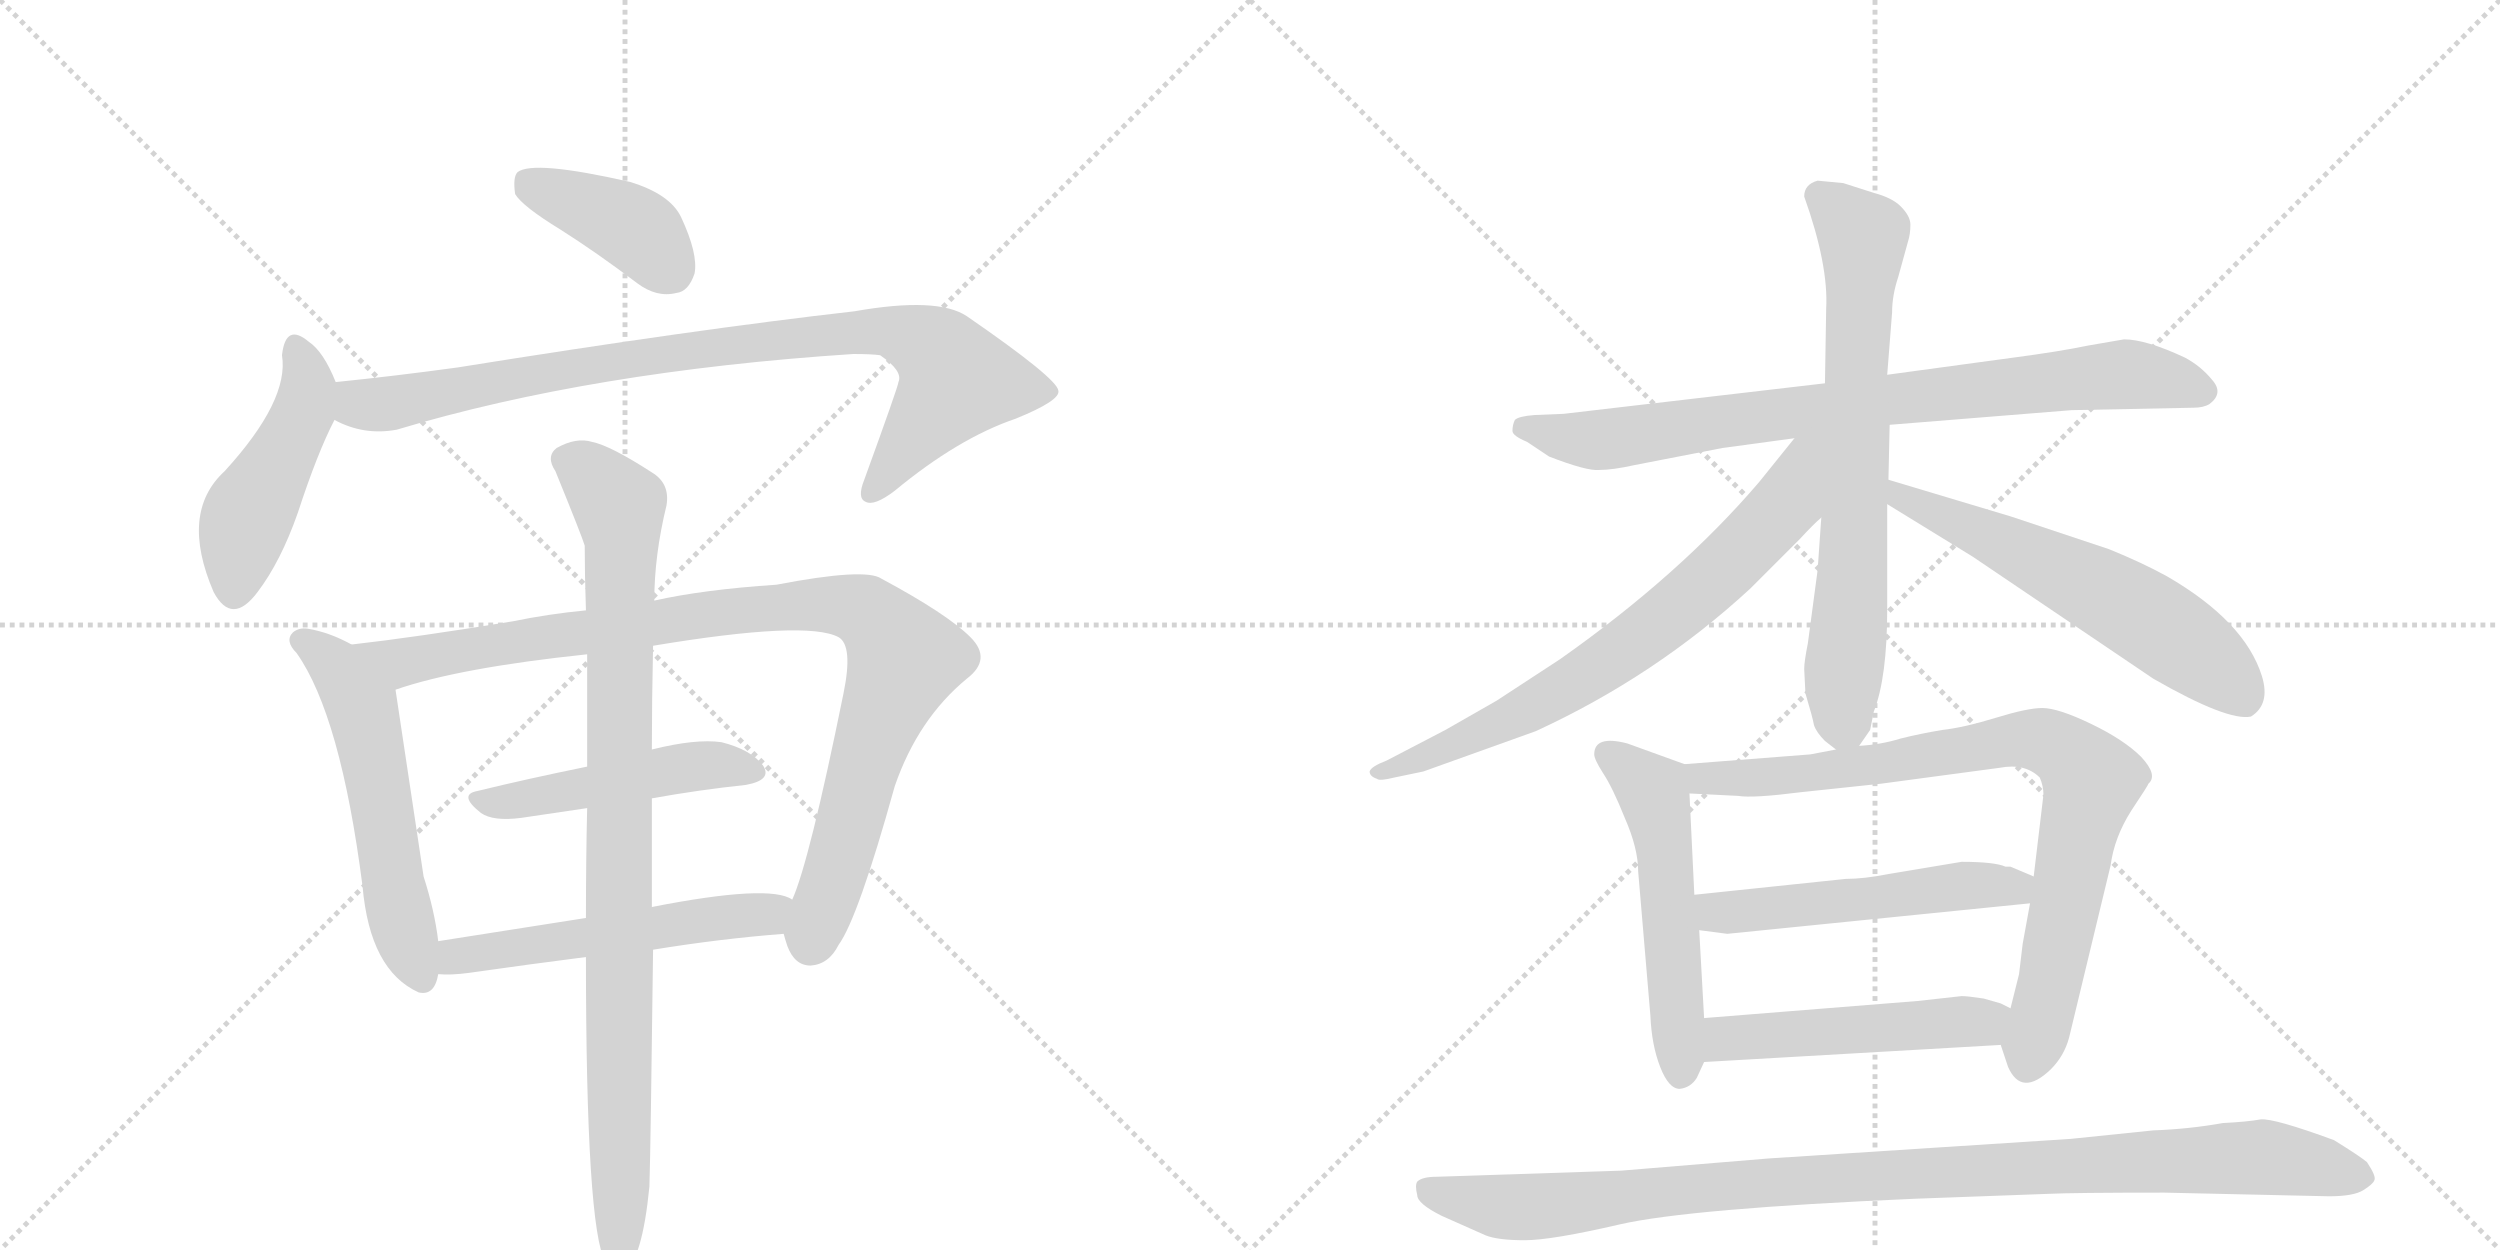 <svg version="1.1" viewBox="0 0 2048 1024" xmlns="http://www.w3.org/2000/svg">
  <g stroke="lightgray" stroke-dasharray="1,1" stroke-width="1" transform="scale(4, 4)">
    <line x1="0" y1="0" x2="256" y2="256"></line>
    <line x1="256" y1="0" x2="0" y2="256"></line>
    <line x1="128" y1="0" x2="128" y2="256"></line>
    <line x1="0" y1="128" x2="256" y2="128"></line>
    <line x1="256" y1="0" x2="512" y2="256"></line>
    <line x1="512" y1="0" x2="256" y2="256"></line>
    <line x1="384" y1="0" x2="384" y2="256"></line>
    <line x1="256" y1="128" x2="512" y2="128"></line>
  </g>
<g transform="scale(1, -1) translate(0, -850)">
   <style type="text/css">
    @keyframes keyframes0 {
      from {
       stroke: black;
       stroke-dashoffset: 399;
       stroke-width: 128;
       }
       56% {
       animation-timing-function: step-end;
       stroke: black;
       stroke-dashoffset: 0;
       stroke-width: 128;
       }
       to {
       stroke: black;
       stroke-width: 1024;
       }
       }
       #make-me-a-hanzi-animation-0 {
         animation: keyframes0 0.575s both;
         animation-delay: 0s;
         animation-timing-function: linear;
       }
    @keyframes keyframes1 {
      from {
       stroke: black;
       stroke-dashoffset: 467;
       stroke-width: 128;
       }
       60% {
       animation-timing-function: step-end;
       stroke: black;
       stroke-dashoffset: 0;
       stroke-width: 128;
       }
       to {
       stroke: black;
       stroke-width: 1024;
       }
       }
       #make-me-a-hanzi-animation-1 {
         animation: keyframes1 0.63s both;
         animation-delay: 0.575s;
         animation-timing-function: linear;
       }
    @keyframes keyframes2 {
      from {
       stroke: black;
       stroke-dashoffset: 894;
       stroke-width: 128;
       }
       74% {
       animation-timing-function: step-end;
       stroke: black;
       stroke-dashoffset: 0;
       stroke-width: 128;
       }
       to {
       stroke: black;
       stroke-width: 1024;
       }
       }
       #make-me-a-hanzi-animation-2 {
         animation: keyframes2 0.978s both;
         animation-delay: 1.205s;
         animation-timing-function: linear;
       }
    @keyframes keyframes3 {
      from {
       stroke: black;
       stroke-dashoffset: 557;
       stroke-width: 128;
       }
       64% {
       animation-timing-function: step-end;
       stroke: black;
       stroke-dashoffset: 0;
       stroke-width: 128;
       }
       to {
       stroke: black;
       stroke-width: 1024;
       }
       }
       #make-me-a-hanzi-animation-3 {
         animation: keyframes3 0.703s both;
         animation-delay: 2.182s;
         animation-timing-function: linear;
       }
    @keyframes keyframes4 {
      from {
       stroke: black;
       stroke-dashoffset: 972;
       stroke-width: 128;
       }
       76% {
       animation-timing-function: step-end;
       stroke: black;
       stroke-dashoffset: 0;
       stroke-width: 128;
       }
       to {
       stroke: black;
       stroke-width: 1024;
       }
       }
       #make-me-a-hanzi-animation-4 {
         animation: keyframes4 1.041s both;
         animation-delay: 2.886s;
         animation-timing-function: linear;
       }
    @keyframes keyframes5 {
      from {
       stroke: black;
       stroke-dashoffset: 483;
       stroke-width: 128;
       }
       61% {
       animation-timing-function: step-end;
       stroke: black;
       stroke-dashoffset: 0;
       stroke-width: 128;
       }
       to {
       stroke: black;
       stroke-width: 1024;
       }
       }
       #make-me-a-hanzi-animation-5 {
         animation: keyframes5 0.643s both;
         animation-delay: 3.927s;
         animation-timing-function: linear;
       }
    @keyframes keyframes6 {
      from {
       stroke: black;
       stroke-dashoffset: 539;
       stroke-width: 128;
       }
       64% {
       animation-timing-function: step-end;
       stroke: black;
       stroke-dashoffset: 0;
       stroke-width: 128;
       }
       to {
       stroke: black;
       stroke-width: 1024;
       }
       }
       #make-me-a-hanzi-animation-6 {
         animation: keyframes6 0.689s both;
         animation-delay: 4.57s;
         animation-timing-function: linear;
       }
    @keyframes keyframes7 {
      from {
       stroke: black;
       stroke-dashoffset: 932;
       stroke-width: 128;
       }
       75% {
       animation-timing-function: step-end;
       stroke: black;
       stroke-dashoffset: 0;
       stroke-width: 128;
       }
       to {
       stroke: black;
       stroke-width: 1024;
       }
       }
       #make-me-a-hanzi-animation-7 {
         animation: keyframes7 1.008s both;
         animation-delay: 5.258s;
         animation-timing-function: linear;
       }
    @keyframes keyframes8 {
      from {
       stroke: black;
       stroke-dashoffset: 820;
       stroke-width: 128;
       }
       73% {
       animation-timing-function: step-end;
       stroke: black;
       stroke-dashoffset: 0;
       stroke-width: 128;
       }
       to {
       stroke: black;
       stroke-width: 1024;
       }
       }
       #make-me-a-hanzi-animation-8 {
         animation: keyframes8 0.917s both;
         animation-delay: 6.267s;
         animation-timing-function: linear;
       }
    @keyframes keyframes9 {
      from {
       stroke: black;
       stroke-dashoffset: 711;
       stroke-width: 128;
       }
       70% {
       animation-timing-function: step-end;
       stroke: black;
       stroke-dashoffset: 0;
       stroke-width: 128;
       }
       to {
       stroke: black;
       stroke-width: 1024;
       }
       }
       #make-me-a-hanzi-animation-9 {
         animation: keyframes9 0.829s both;
         animation-delay: 7.184s;
         animation-timing-function: linear;
       }
    @keyframes keyframes10 {
      from {
       stroke: black;
       stroke-dashoffset: 720;
       stroke-width: 128;
       }
       70% {
       animation-timing-function: step-end;
       stroke: black;
       stroke-dashoffset: 0;
       stroke-width: 128;
       }
       to {
       stroke: black;
       stroke-width: 1024;
       }
       }
       #make-me-a-hanzi-animation-10 {
         animation: keyframes10 0.836s both;
         animation-delay: 8.013s;
         animation-timing-function: linear;
       }
    @keyframes keyframes11 {
      from {
       stroke: black;
       stroke-dashoffset: 598;
       stroke-width: 128;
       }
       66% {
       animation-timing-function: step-end;
       stroke: black;
       stroke-dashoffset: 0;
       stroke-width: 128;
       }
       to {
       stroke: black;
       stroke-width: 1024;
       }
       }
       #make-me-a-hanzi-animation-11 {
         animation: keyframes11 0.737s both;
         animation-delay: 8.849s;
         animation-timing-function: linear;
       }
    @keyframes keyframes12 {
      from {
       stroke: black;
       stroke-dashoffset: 538;
       stroke-width: 128;
       }
       64% {
       animation-timing-function: step-end;
       stroke: black;
       stroke-dashoffset: 0;
       stroke-width: 128;
       }
       to {
       stroke: black;
       stroke-width: 1024;
       }
       }
       #make-me-a-hanzi-animation-12 {
         animation: keyframes12 0.688s both;
         animation-delay: 9.585s;
         animation-timing-function: linear;
       }
    @keyframes keyframes13 {
      from {
       stroke: black;
       stroke-dashoffset: 837;
       stroke-width: 128;
       }
       73% {
       animation-timing-function: step-end;
       stroke: black;
       stroke-dashoffset: 0;
       stroke-width: 128;
       }
       to {
       stroke: black;
       stroke-width: 1024;
       }
       }
       #make-me-a-hanzi-animation-13 {
         animation: keyframes13 0.931s both;
         animation-delay: 10.273s;
         animation-timing-function: linear;
       }
    @keyframes keyframes14 {
      from {
       stroke: black;
       stroke-dashoffset: 522;
       stroke-width: 128;
       }
       63% {
       animation-timing-function: step-end;
       stroke: black;
       stroke-dashoffset: 0;
       stroke-width: 128;
       }
       to {
       stroke: black;
       stroke-width: 1024;
       }
       }
       #make-me-a-hanzi-animation-14 {
         animation: keyframes14 0.675s both;
         animation-delay: 11.204s;
         animation-timing-function: linear;
       }
    @keyframes keyframes15 {
      from {
       stroke: black;
       stroke-dashoffset: 499;
       stroke-width: 128;
       }
       62% {
       animation-timing-function: step-end;
       stroke: black;
       stroke-dashoffset: 0;
       stroke-width: 128;
       }
       to {
       stroke: black;
       stroke-width: 1024;
       }
       }
       #make-me-a-hanzi-animation-15 {
         animation: keyframes15 0.656s both;
         animation-delay: 11.879s;
         animation-timing-function: linear;
       }
    @keyframes keyframes16 {
      from {
       stroke: black;
       stroke-dashoffset: 1029;
       stroke-width: 128;
       }
       77% {
       animation-timing-function: step-end;
       stroke: black;
       stroke-dashoffset: 0;
       stroke-width: 128;
       }
       to {
       stroke: black;
       stroke-width: 1024;
       }
       }
       #make-me-a-hanzi-animation-16 {
         animation: keyframes16 1.087s both;
         animation-delay: 12.535s;
         animation-timing-function: linear;
       }
</style>
<path d="M 459 662 Q 489 643 522 618 Q 538 606 554 610 Q 564 611 569 626 Q 572 642 558 672 Q 549 691 516 701 Q 437 719 424 709 Q 420 705 422 691 Q 428 681 459 662 Z" fill="lightgray"></path> 
<path d="M 275 537 Q 265 562 253 570 Q 234 586 231 559 Q 237 522 184 464 Q 147 430 175 365 Q 190 337 211 365 Q 230 390 244 430 Q 260 479 274 506 C 282 521 282 521 275 537 Z" fill="lightgray"></path> 
<path d="M 274 506 Q 298 493 325 498 Q 485 546 699 560 Q 714 560 721 559 Q 740 546 736 537 Q 736 534 708 457 Q 702 442 709 439 Q 716 435 733 448 Q 785 491 832 507 Q 869 522 867 530 Q 866 540 792 591 Q 768 607 700 595 Q 568 580 375 549 Q 324 542 275 537 C 245 534 246 517 274 506 Z" fill="lightgray"></path> 
<path d="M 288 322 Q 270 332 252 335 Q 245 336 240 332 Q 233 325 243 315 Q 279 264 297 124 Q 303 55 343 37 Q 356 34 359 52 L 359 79 Q 356 104 347 132 L 324 285 C 321 305 315 308 288 322 Z" fill="lightgray"></path> 
<path d="M 642 85 Q 643 81 645 75 Q 651 59 664 59 Q 679 60 687 76 Q 703 98 733 206 Q 752 261 792 294 Q 813 310 795 328 Q 776 347 722 376 Q 709 385 636 371 Q 576 367 536 358 L 480 350 Q 449 347 420 341 Q 341 328 288 322 C 258 318 295 276 324 285 Q 376 303 481 314 L 535 321 Q 661 342 687 328 Q 699 321 691 282 Q 663 144 649 113 C 640 89 640 89 642 85 Z" fill="lightgray"></path> 
<path d="M 481 222 Q 432 212 391 202 Q 375 199 394 184 Q 404 177 427 180 L 481 188 L 534 196 Q 573 203 611 207 Q 633 211 625 223 Q 615 236 591 242 Q 570 245 534 236 L 481 222 Z" fill="lightgray"></path> 
<path d="M 535 72 Q 590 81 642 85 C 672 87 677 102 649 113 Q 631 126 534 107 L 480 98 L 359 79 C 329 74 329 53 359 52 Q 369 51 384 53 Q 433 60 480 66 L 535 72 Z" fill="lightgray"></path> 
<path d="M 532 -122 Q 533 -91 535 72 L 534 107 L 534 196 L 534 236 Q 534 276 535 321 L 536 358 Q 536 395 546 436 Q 549 454 534 463 Q 500 485 485 488 Q 472 492 456 483 Q 447 476 455 464 Q 477 410 479 403 Q 479 378 480 350 L 481 314 L 481 222 L 481 188 Q 480 146 480 98 L 480 66 Q 480 -156 496 -184 Q 496 -185 498 -187 Q 504 -194 511 -192 Q 526 -183 532 -122 Z" fill="lightgray"></path> 
<path d="M 1697 514 L 1797 516 Q 1805 516 1810 519 Q 1822 528 1812 539 Q 1803 550 1790 557 Q 1758 572 1740 572 L 1711 567 Q 1687 562 1649 557 L 1546 543 L 1495 536 L 1281 511 L 1257 510 Q 1244 509 1241 506 Q 1239 502 1239 497 Q 1239 493 1251 488 L 1269 476 Q 1300 464 1310 465 Q 1321 465 1339 469 L 1411 483 L 1470 491 L 1548 502 L 1697 514 Z" fill="lightgray"></path> 
<path d="M 1546 543 L 1550 594 Q 1550 608 1555 623 L 1563 652 Q 1565 658 1565 666 Q 1565 673 1557 681 Q 1550 688 1535 692 L 1510 700 L 1489 702 Q 1478 699 1478 689 Q 1498 633 1496 597 L 1495 536 L 1492 426 L 1489 383 L 1481 323 Q 1478 308 1478 302 L 1479 282 Q 1485 262 1486 256 Q 1488 250 1495 243 L 1504 236 C 1515 227 1515 227 1523 239 L 1532 252 L 1535 267 Q 1546 295 1546 351 L 1546 437 L 1547 457 L 1548 502 L 1546 543 Z" fill="lightgray"></path> 
<path d="M 1470 491 L 1441 455 Q 1376 379 1278 310 L 1226 276 L 1184 252 L 1136 227 Q 1123 222 1122 218 Q 1122 214 1128 212 Q 1130 210 1142 213 L 1166 218 L 1258 251 Q 1356 296 1434 368 L 1474 408 Q 1486 421 1492 426 C 1561 492 1491 517 1470 491 Z" fill="lightgray"></path> 
<path d="M 1546 437 L 1616 394 L 1764 294 Q 1825 259 1844 263 Q 1860 273 1853 296 Q 1839 341 1775 378 Q 1755 389 1728 400 L 1647 427 L 1547 457 C 1518 466 1520 453 1546 437 Z" fill="lightgray"></path> 
<path d="M 1380 224 L 1333 241 Q 1306 248 1306 232 Q 1306 228 1313 217 Q 1321 205 1331 180 Q 1342 155 1342 136 L 1352 18 Q 1353 -6 1360 -24 Q 1367 -42 1376 -42 Q 1385 -41 1390 -33 L 1396 -20 L 1396 16 L 1392 88 L 1388 117 L 1384 200 C 1383 223 1383 223 1380 224 Z" fill="lightgray"></path> 
<path d="M 1504 236 L 1483 232 L 1380 224 C 1350 222 1354 201 1384 200 L 1424 198 Q 1436 196 1475 201 L 1541 208 L 1638 221 Q 1659 225 1671 213 Q 1674 206 1674 199 L 1666 132 L 1663 110 L 1657 77 L 1654 52 L 1647 24 C 1640 -5 1639 -5 1639 -6 L 1645 -24 Q 1656 -49 1680 -26 Q 1691 -15 1695 0 L 1729 141 Q 1732 164 1746 186 Q 1760 207 1760 208 Q 1768 215 1754 230 Q 1740 244 1713 257 Q 1686 270 1673 270 Q 1661 270 1635 262 Q 1609 254 1591 252 Q 1573 249 1557 245 Q 1541 240 1523 239 L 1504 236 Z" fill="lightgray"></path> 
<path d="M 1607 144 L 1547 134 Q 1527 130 1512 130 L 1388 117 C 1358 114 1362 92 1392 88 L 1415 85 L 1663 110 C 1693 113 1694 120 1666 132 L 1647 140 L 1643 140 Q 1634 144 1607 144 Z" fill="lightgray"></path> 
<path d="M 1396 -20 L 1639 -6 C 1669 -4 1674 11 1647 24 L 1639 28 L 1625 32 Q 1612 34 1607 34 L 1571 30 L 1396 16 C 1366 14 1366 -22 1396 -20 Z" fill="lightgray"></path> 
<path d="M 1328 -109 L 1177 -114 Q 1165 -114 1161 -118 Q 1159 -121 1161 -129 Q 1161 -136 1181 -146 L 1217 -162 Q 1227 -166 1249 -166 Q 1271 -166 1327 -153 Q 1384 -140 1569 -132 L 1678 -128 Q 1698 -127 1773 -127 L 1908 -130 Q 1928 -130 1936 -125 Q 1944 -120 1945 -117 Q 1947 -114 1939 -102 Q 1933 -97 1912 -84 Q 1863 -66 1852 -67 Q 1841 -69 1821 -70 Q 1793 -75 1764 -76 L 1696 -83 L 1449 -99 L 1328 -109 Z" fill="lightgray"></path> 
      <clipPath id="make-me-a-hanzi-clip-0">
      <path d="M 459 662 Q 489 643 522 618 Q 538 606 554 610 Q 564 611 569 626 Q 572 642 558 672 Q 549 691 516 701 Q 437 719 424 709 Q 420 705 422 691 Q 428 681 459 662 Z" fill="lightgray"></path>
      </clipPath>
      <path clip-path="url(#make-me-a-hanzi-clip-0)" d="M 430 703 L 512 667 L 550 629 " fill="none" id="make-me-a-hanzi-animation-0" stroke-dasharray="271 542" stroke-linecap="round"></path>

      <clipPath id="make-me-a-hanzi-clip-1">
      <path d="M 275 537 Q 265 562 253 570 Q 234 586 231 559 Q 237 522 184 464 Q 147 430 175 365 Q 190 337 211 365 Q 230 390 244 430 Q 260 479 274 506 C 282 521 282 521 275 537 Z" fill="lightgray"></path>
      </clipPath>
      <path clip-path="url(#make-me-a-hanzi-clip-1)" d="M 242 564 L 252 535 L 249 512 L 202 425 L 192 368 " fill="none" id="make-me-a-hanzi-animation-1" stroke-dasharray="339 678" stroke-linecap="round"></path>

      <clipPath id="make-me-a-hanzi-clip-2">
      <path d="M 274 506 Q 298 493 325 498 Q 485 546 699 560 Q 714 560 721 559 Q 740 546 736 537 Q 736 534 708 457 Q 702 442 709 439 Q 716 435 733 448 Q 785 491 832 507 Q 869 522 867 530 Q 866 540 792 591 Q 768 607 700 595 Q 568 580 375 549 Q 324 542 275 537 C 245 534 246 517 274 506 Z" fill="lightgray"></path>
      </clipPath>
      <path clip-path="url(#make-me-a-hanzi-clip-2)" d="M 283 529 L 307 518 L 539 560 L 733 578 L 768 562 L 782 535 L 714 446 " fill="none" id="make-me-a-hanzi-animation-2" stroke-dasharray="766 1532" stroke-linecap="round"></path>

      <clipPath id="make-me-a-hanzi-clip-3">
      <path d="M 288 322 Q 270 332 252 335 Q 245 336 240 332 Q 233 325 243 315 Q 279 264 297 124 Q 303 55 343 37 Q 356 34 359 52 L 359 79 Q 356 104 347 132 L 324 285 C 321 305 315 308 288 322 Z" fill="lightgray"></path>
      </clipPath>
      <path clip-path="url(#make-me-a-hanzi-clip-3)" d="M 248 325 L 273 307 L 297 271 L 327 103 L 346 50 " fill="none" id="make-me-a-hanzi-animation-3" stroke-dasharray="429 858" stroke-linecap="round"></path>

      <clipPath id="make-me-a-hanzi-clip-4">
      <path d="M 642 85 Q 643 81 645 75 Q 651 59 664 59 Q 679 60 687 76 Q 703 98 733 206 Q 752 261 792 294 Q 813 310 795 328 Q 776 347 722 376 Q 709 385 636 371 Q 576 367 536 358 L 480 350 Q 449 347 420 341 Q 341 328 288 322 C 258 318 295 276 324 285 Q 376 303 481 314 L 535 321 Q 661 342 687 328 Q 699 321 691 282 Q 663 144 649 113 C 640 89 640 89 642 85 Z" fill="lightgray"></path>
      </clipPath>
      <path clip-path="url(#make-me-a-hanzi-clip-4)" d="M 294 319 L 330 307 L 598 350 L 688 355 L 708 349 L 741 310 L 706 219 L 665 78 " fill="none" id="make-me-a-hanzi-animation-4" stroke-dasharray="844 1688" stroke-linecap="round"></path>

      <clipPath id="make-me-a-hanzi-clip-5">
      <path d="M 481 222 Q 432 212 391 202 Q 375 199 394 184 Q 404 177 427 180 L 481 188 L 534 196 Q 573 203 611 207 Q 633 211 625 223 Q 615 236 591 242 Q 570 245 534 236 L 481 222 Z" fill="lightgray"></path>
      </clipPath>
      <path clip-path="url(#make-me-a-hanzi-clip-5)" d="M 392 193 L 419 193 L 561 222 L 593 224 L 615 217 " fill="none" id="make-me-a-hanzi-animation-5" stroke-dasharray="355 710" stroke-linecap="round"></path>

      <clipPath id="make-me-a-hanzi-clip-6">
      <path d="M 535 72 Q 590 81 642 85 C 672 87 677 102 649 113 Q 631 126 534 107 L 480 98 L 359 79 C 329 74 329 53 359 52 Q 369 51 384 53 Q 433 60 480 66 L 535 72 Z" fill="lightgray"></path>
      </clipPath>
      <path clip-path="url(#make-me-a-hanzi-clip-6)" d="M 365 59 L 384 69 L 643 107 " fill="none" id="make-me-a-hanzi-animation-6" stroke-dasharray="411 822" stroke-linecap="round"></path>

      <clipPath id="make-me-a-hanzi-clip-7">
      <path d="M 532 -122 Q 533 -91 535 72 L 534 107 L 534 196 L 534 236 Q 534 276 535 321 L 536 358 Q 536 395 546 436 Q 549 454 534 463 Q 500 485 485 488 Q 472 492 456 483 Q 447 476 455 464 Q 477 410 479 403 Q 479 378 480 350 L 481 314 L 481 222 L 481 188 Q 480 146 480 98 L 480 66 Q 480 -156 496 -184 Q 496 -185 498 -187 Q 504 -194 511 -192 Q 526 -183 532 -122 Z" fill="lightgray"></path>
      </clipPath>
      <path clip-path="url(#make-me-a-hanzi-clip-7)" d="M 464 473 L 488 458 L 507 435 L 509 416 L 507 -183 " fill="none" id="make-me-a-hanzi-animation-7" stroke-dasharray="804 1608" stroke-linecap="round"></path>

      <clipPath id="make-me-a-hanzi-clip-8">
      <path d="M 1697 514 L 1797 516 Q 1805 516 1810 519 Q 1822 528 1812 539 Q 1803 550 1790 557 Q 1758 572 1740 572 L 1711 567 Q 1687 562 1649 557 L 1546 543 L 1495 536 L 1281 511 L 1257 510 Q 1244 509 1241 506 Q 1239 502 1239 497 Q 1239 493 1251 488 L 1269 476 Q 1300 464 1310 465 Q 1321 465 1339 469 L 1411 483 L 1470 491 L 1548 502 L 1697 514 Z" fill="lightgray"></path>
      </clipPath>
      <path clip-path="url(#make-me-a-hanzi-clip-8)" d="M 1247 500 L 1284 490 L 1327 491 L 1530 521 L 1737 543 L 1805 530 " fill="none" id="make-me-a-hanzi-animation-8" stroke-dasharray="692 1384" stroke-linecap="round"></path>

      <clipPath id="make-me-a-hanzi-clip-9">
      <path d="M 1546 543 L 1550 594 Q 1550 608 1555 623 L 1563 652 Q 1565 658 1565 666 Q 1565 673 1557 681 Q 1550 688 1535 692 L 1510 700 L 1489 702 Q 1478 699 1478 689 Q 1498 633 1496 597 L 1495 536 L 1492 426 L 1489 383 L 1481 323 Q 1478 308 1478 302 L 1479 282 Q 1485 262 1486 256 Q 1488 250 1495 243 L 1504 236 C 1515 227 1515 227 1523 239 L 1532 252 L 1535 267 Q 1546 295 1546 351 L 1546 437 L 1547 457 L 1548 502 L 1546 543 Z" fill="lightgray"></path>
      </clipPath>
      <path clip-path="url(#make-me-a-hanzi-clip-9)" d="M 1491 689 L 1526 654 L 1518 387 L 1507 249 " fill="none" id="make-me-a-hanzi-animation-9" stroke-dasharray="583 1166" stroke-linecap="round"></path>

      <clipPath id="make-me-a-hanzi-clip-10">
      <path d="M 1470 491 L 1441 455 Q 1376 379 1278 310 L 1226 276 L 1184 252 L 1136 227 Q 1123 222 1122 218 Q 1122 214 1128 212 Q 1130 210 1142 213 L 1166 218 L 1258 251 Q 1356 296 1434 368 L 1474 408 Q 1486 421 1492 426 C 1561 492 1491 517 1470 491 Z" fill="lightgray"></path>
      </clipPath>
      <path clip-path="url(#make-me-a-hanzi-clip-10)" d="M 1489 488 L 1477 474 L 1464 439 L 1440 412 L 1389 363 L 1320 310 L 1195 242 L 1127 217 " fill="none" id="make-me-a-hanzi-animation-10" stroke-dasharray="592 1184" stroke-linecap="round"></path>

      <clipPath id="make-me-a-hanzi-clip-11">
      <path d="M 1546 437 L 1616 394 L 1764 294 Q 1825 259 1844 263 Q 1860 273 1853 296 Q 1839 341 1775 378 Q 1755 389 1728 400 L 1647 427 L 1547 457 C 1518 466 1520 453 1546 437 Z" fill="lightgray"></path>
      </clipPath>
      <path clip-path="url(#make-me-a-hanzi-clip-11)" d="M 1553 452 L 1557 442 L 1711 371 L 1763 341 L 1820 299 L 1840 275 " fill="none" id="make-me-a-hanzi-animation-11" stroke-dasharray="470 940" stroke-linecap="round"></path>

      <clipPath id="make-me-a-hanzi-clip-12">
      <path d="M 1380 224 L 1333 241 Q 1306 248 1306 232 Q 1306 228 1313 217 Q 1321 205 1331 180 Q 1342 155 1342 136 L 1352 18 Q 1353 -6 1360 -24 Q 1367 -42 1376 -42 Q 1385 -41 1390 -33 L 1396 -20 L 1396 16 L 1392 88 L 1388 117 L 1384 200 C 1383 223 1383 223 1380 224 Z" fill="lightgray"></path>
      </clipPath>
      <path clip-path="url(#make-me-a-hanzi-clip-12)" d="M 1317 232 L 1353 203 L 1357 192 L 1377 -31 " fill="none" id="make-me-a-hanzi-animation-12" stroke-dasharray="410 820" stroke-linecap="round"></path>

      <clipPath id="make-me-a-hanzi-clip-13">
      <path d="M 1504 236 L 1483 232 L 1380 224 C 1350 222 1354 201 1384 200 L 1424 198 Q 1436 196 1475 201 L 1541 208 L 1638 221 Q 1659 225 1671 213 Q 1674 206 1674 199 L 1666 132 L 1663 110 L 1657 77 L 1654 52 L 1647 24 C 1640 -5 1639 -5 1639 -6 L 1645 -24 Q 1656 -49 1680 -26 Q 1691 -15 1695 0 L 1729 141 Q 1732 164 1746 186 Q 1760 207 1760 208 Q 1768 215 1754 230 Q 1740 244 1713 257 Q 1686 270 1673 270 Q 1661 270 1635 262 Q 1609 254 1591 252 Q 1573 249 1557 245 Q 1541 240 1523 239 L 1504 236 Z" fill="lightgray"></path>
      </clipPath>
      <path clip-path="url(#make-me-a-hanzi-clip-13)" d="M 1388 219 L 1395 212 L 1464 214 L 1649 244 L 1674 243 L 1693 234 L 1713 210 L 1660 -21 " fill="none" id="make-me-a-hanzi-animation-13" stroke-dasharray="709 1418" stroke-linecap="round"></path>

      <clipPath id="make-me-a-hanzi-clip-14">
      <path d="M 1607 144 L 1547 134 Q 1527 130 1512 130 L 1388 117 C 1358 114 1362 92 1392 88 L 1415 85 L 1663 110 C 1693 113 1694 120 1666 132 L 1647 140 L 1643 140 Q 1634 144 1607 144 Z" fill="lightgray"></path>
      </clipPath>
      <path clip-path="url(#make-me-a-hanzi-clip-14)" d="M 1396 111 L 1406 103 L 1421 102 L 1658 127 " fill="none" id="make-me-a-hanzi-animation-14" stroke-dasharray="394 788" stroke-linecap="round"></path>

      <clipPath id="make-me-a-hanzi-clip-15">
      <path d="M 1396 -20 L 1639 -6 C 1669 -4 1674 11 1647 24 L 1639 28 L 1625 32 Q 1612 34 1607 34 L 1571 30 L 1396 16 C 1366 14 1366 -22 1396 -20 Z" fill="lightgray"></path>
      </clipPath>
      <path clip-path="url(#make-me-a-hanzi-clip-15)" d="M 1403 -14 L 1412 -2 L 1437 2 L 1615 12 L 1639 18 " fill="none" id="make-me-a-hanzi-animation-15" stroke-dasharray="371 742" stroke-linecap="round"></path>

      <clipPath id="make-me-a-hanzi-clip-16">
      <path d="M 1328 -109 L 1177 -114 Q 1165 -114 1161 -118 Q 1159 -121 1161 -129 Q 1161 -136 1181 -146 L 1217 -162 Q 1227 -166 1249 -166 Q 1271 -166 1327 -153 Q 1384 -140 1569 -132 L 1678 -128 Q 1698 -127 1773 -127 L 1908 -130 Q 1928 -130 1936 -125 Q 1944 -120 1945 -117 Q 1947 -114 1939 -102 Q 1933 -97 1912 -84 Q 1863 -66 1852 -67 Q 1841 -69 1821 -70 Q 1793 -75 1764 -76 L 1696 -83 L 1449 -99 L 1328 -109 Z" fill="lightgray"></path>
      </clipPath>
      <path clip-path="url(#make-me-a-hanzi-clip-16)" d="M 1168 -123 L 1207 -135 L 1253 -139 L 1398 -122 L 1832 -98 L 1893 -103 L 1935 -115 " fill="none" id="make-me-a-hanzi-animation-16" stroke-dasharray="901 1802" stroke-linecap="round"></path>

</g>
</svg>
